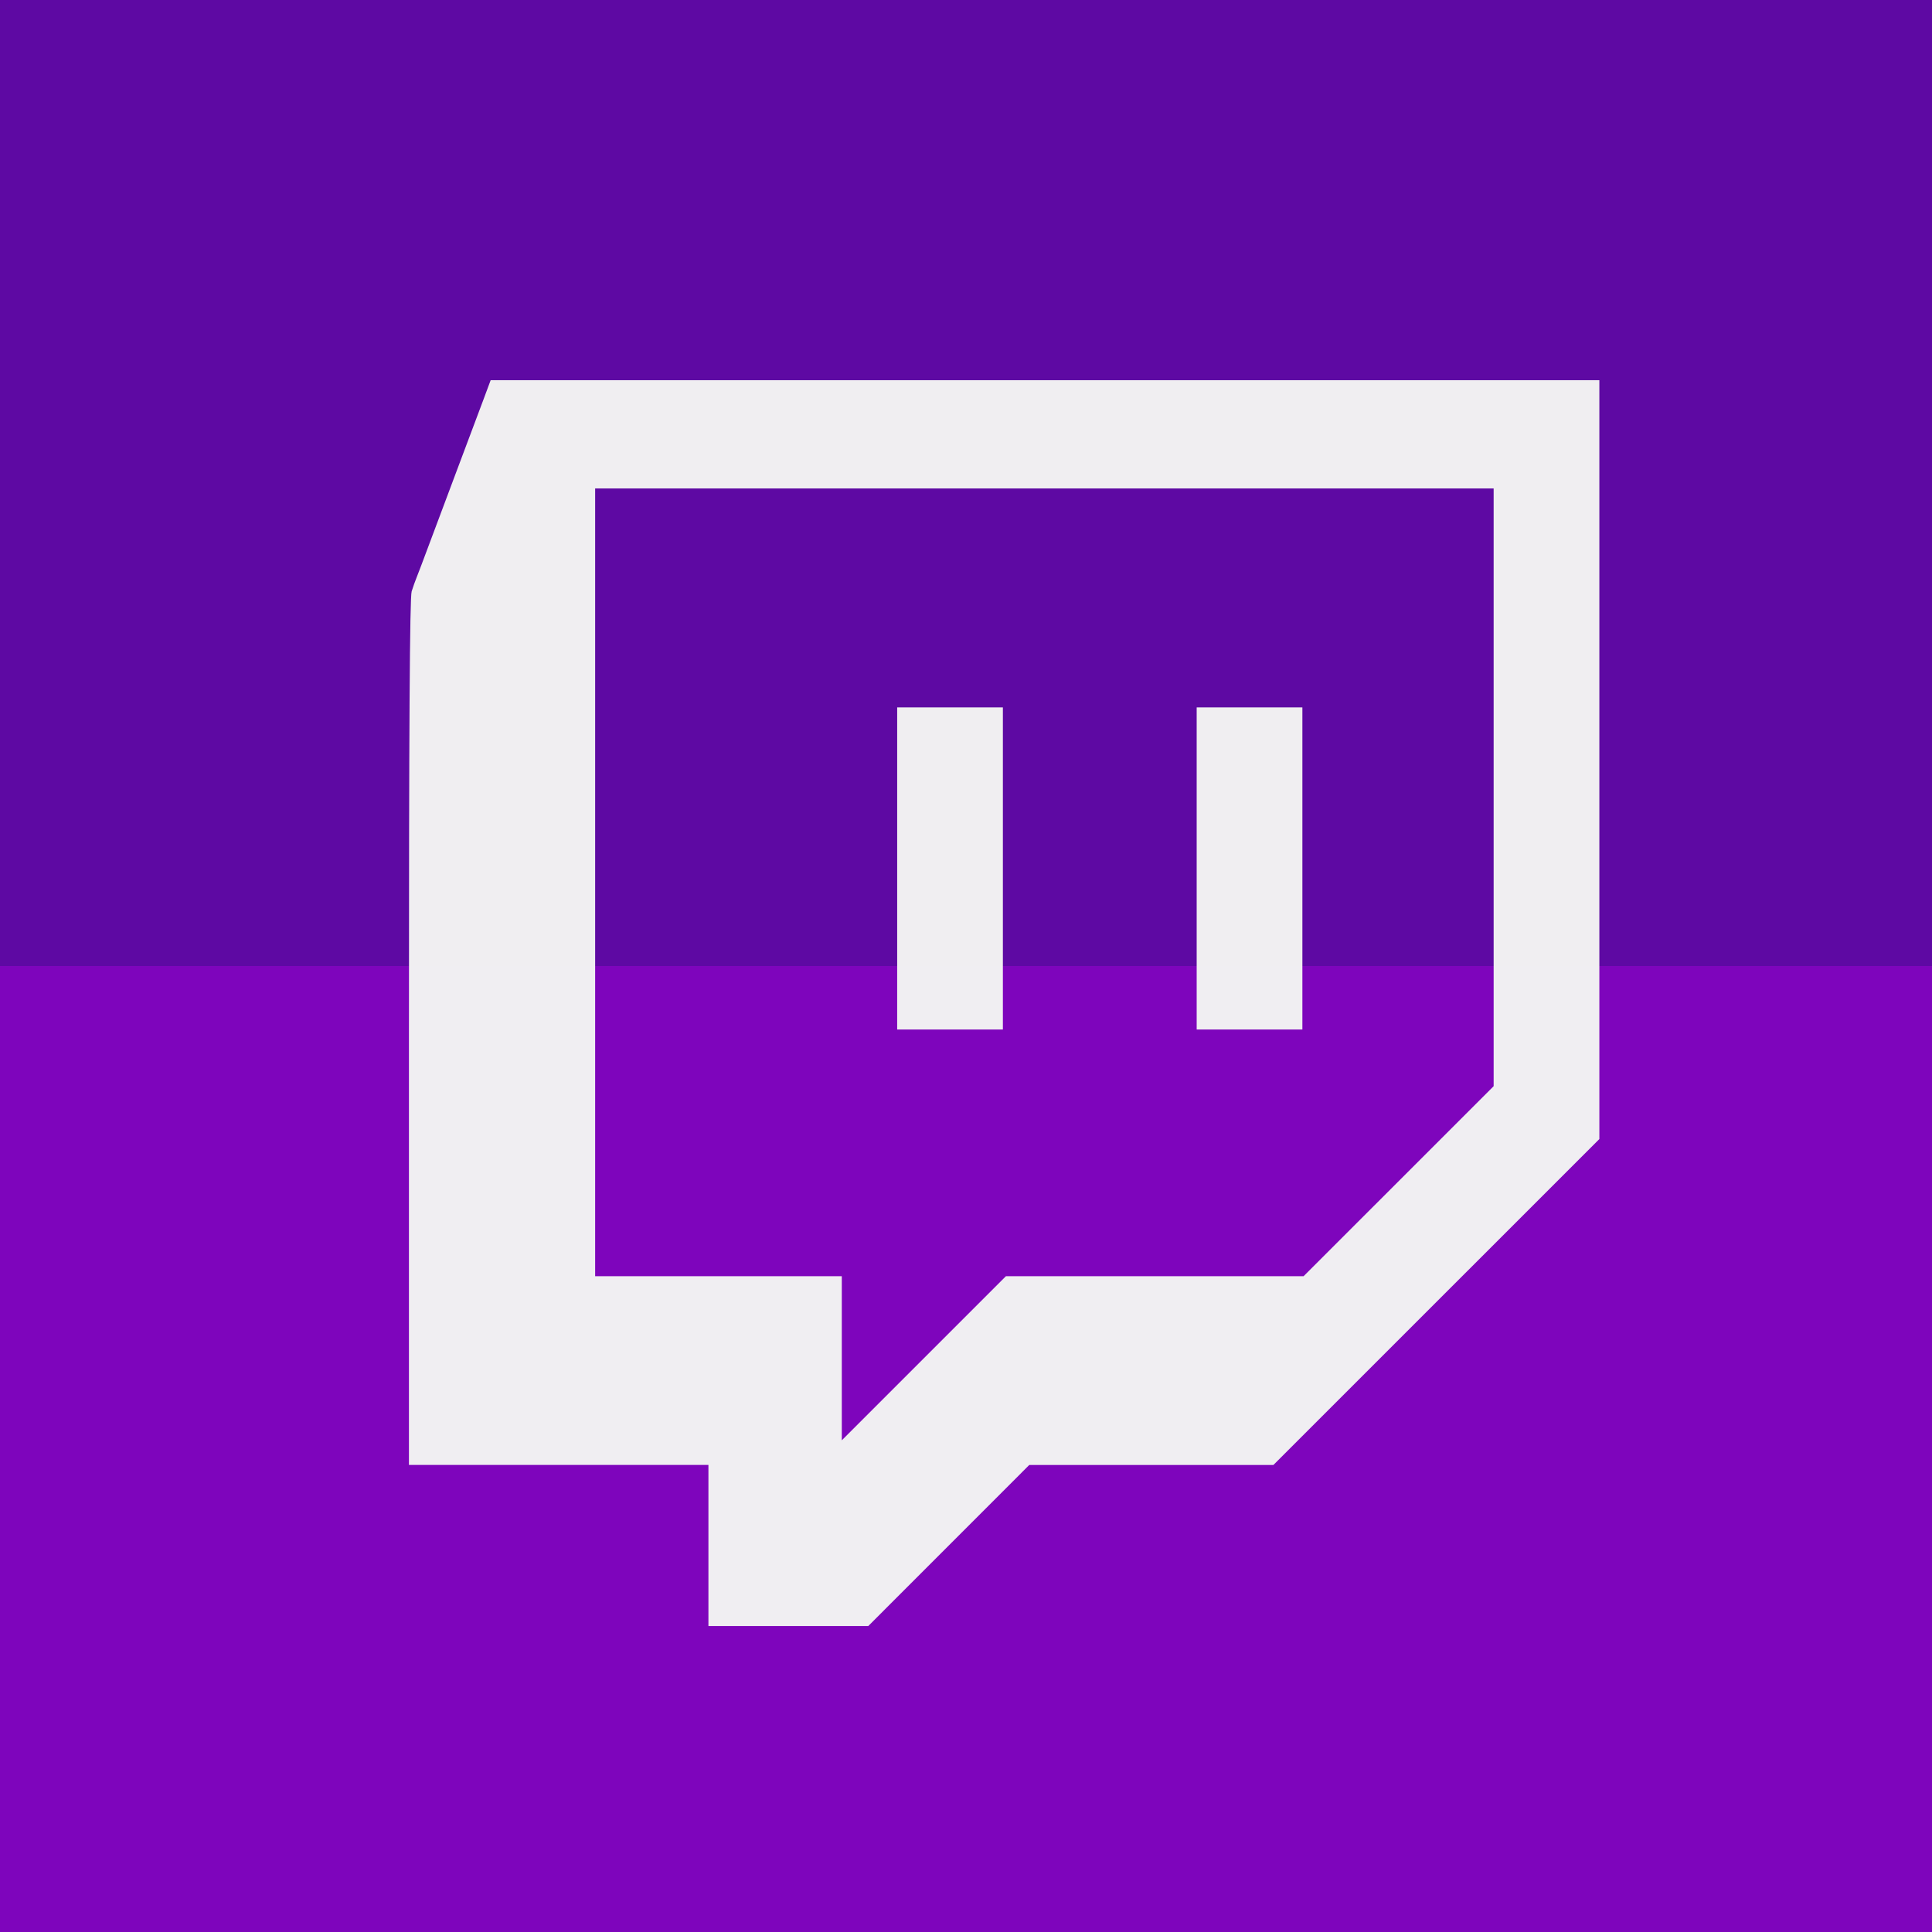 <?xml version="1.0" encoding="UTF-8" standalone="no"?>
<!-- Created with Inkscape (http://www.inkscape.org/) -->

<svg
   xmlns:dc="http://purl.org/dc/elements/1.1/"
   xmlns:cc="http://creativecommons.org/ns#"
   xmlns:rdf="http://www.w3.org/1999/02/22-rdf-syntax-ns#"
   xmlns:svg="http://www.w3.org/2000/svg"
   xmlns="http://www.w3.org/2000/svg"
   xmlns:sodipodi="http://sodipodi.sourceforge.net/DTD/sodipodi-0.dtd"
   xmlns:inkscape="http://www.inkscape.org/namespaces/inkscape"
   id="svg3004"
   version="1.1"
   inkscape:version="0.91 r13725"
   width="90"
   height="90"
   xml:space="preserve"
   sodipodi:docname="ubuntu-icon.svg"
   inkscape:export-filename="/home/andrew/Development/TwitchTube/ubuntu/TwitchTube.png"
   inkscape:export-xdpi="256"
   inkscape:export-ydpi="256"><defs
     id="defs3008"><clipPath
       clipPathUnits="userSpaceOnUse"
       id="clipPath3018"><path
         d="M 0,86 86,86 86,0 0,0 0,86 Z"
         id="path3020"
         inkscape:connector-curvature="0" /></clipPath><clipPath
       clipPathUnits="userSpaceOnUse"
       id="clipPath3042"><path
         d="M 1.722,85.651 C 0.937,85.651 0.3,85.015 0.3,84.23 l 0,0 L 0.3,43 C 0.3,19.444 19.397,0.348 42.952,0.348 l 0,0 41.23,0 c 0.784,0 1.421,0.696 1.421,1.482 l 0,0 0,82.4 c 0,0.785 -0.637,1.421 -1.421,1.421 l 0,0 -82.46,0 z"
         id="path3044"
         inkscape:connector-curvature="0" /></clipPath><linearGradient
       x1="0"
       y1="0"
       x2="1"
       y2="0"
       gradientUnits="userSpaceOnUse"
       gradientTransform="matrix(72.394,72.394,72.394,-72.394,12.785,12.848)"
       spreadMethod="pad"
       id="linearGradient3050"><stop
         style="stop-opacity:1;stop-color:#f5e7b8"
         offset="0"
         id="stop3052" /><stop
         style="stop-opacity:1;stop-color:#e6d695"
         offset="0.995"
         id="stop3054" /><stop
         style="stop-opacity:1;stop-color:#e6d695"
         offset="1"
         id="stop3056" /></linearGradient><clipPath
       clipPathUnits="userSpaceOnUse"
       id="clipPath3064"><path
         d="M 1.722,85.651 C 0.937,85.651 0.3,85.015 0.3,84.23 l 0,0 0,-12.934 85.303,0 0,12.934 c 0,0.785 -0.637,1.421 -1.421,1.421 l 0,0 -82.46,0 z"
         id="path3066"
         inkscape:connector-curvature="0" /></clipPath><linearGradient
       x1="0"
       y1="0"
       x2="1"
       y2="0"
       gradientUnits="userSpaceOnUse"
       gradientTransform="matrix(49.412,49.412,49.412,-49.412,18.245,53.351)"
       spreadMethod="pad"
       id="linearGradient3072"><stop
         style="stop-color:#560b9d;stop-opacity:1;"
         offset="0"
         id="stop3074" /><stop
         style="stop-color:#8100bf;stop-opacity:1;"
         offset="1"
         id="stop3076" /></linearGradient><clipPath
       clipPathUnits="userSpaceOnUse"
       id="clipPath3084"><path
         d="M 0,86 86,86 86,0 0,0 0,86 Z"
         id="path3086"
         inkscape:connector-curvature="0" /></clipPath><clipPath
       clipPathUnits="userSpaceOnUse"
       id="clipPath3092"><path
         d="m 9.918,21.626 75.782,0 0,-1.943 -75.782,0 0,1.943 z"
         id="path3094"
         inkscape:connector-curvature="0" /></clipPath><clipPath
       clipPathUnits="userSpaceOnUse"
       id="clipPath3106"><path
         d="m 9.918,31.341 75.782,0 0,-1.943 -75.782,0 0,1.943 z"
         id="path3108"
         inkscape:connector-curvature="0" /></clipPath><clipPath
       clipPathUnits="userSpaceOnUse"
       id="clipPath3120"><path
         d="m 15.748,10.939 69.952,0 0,-1.943 -69.952,0 0,1.943 z"
         id="path3122"
         inkscape:connector-curvature="0" /></clipPath><clipPath
       clipPathUnits="userSpaceOnUse"
       id="clipPath3136"><path
         d="m 9.918,41.057 75.782,0 0,-1.943 -75.782,0 0,1.943 z"
         id="path3138"
         inkscape:connector-curvature="0" /></clipPath><clipPath
       clipPathUnits="userSpaceOnUse"
       id="clipPath3150"><path
         d="m 9.918,61.46 75.782,0 0,-1.943 -75.782,0 0,1.943 z"
         id="path3152"
         inkscape:connector-curvature="0" /></clipPath><clipPath
       clipPathUnits="userSpaceOnUse"
       id="clipPath3164"><path
         d="m 9.918,50.773 75.782,0 0,-1.943 -75.782,0 0,1.943 z"
         id="path3166"
         inkscape:connector-curvature="0" /></clipPath><clipPath
       clipPathUnits="userSpaceOnUse"
       id="clipPath3178"><path
         d="m 17.178,65.537 57.968,0 0,-48.311 -57.968,0 0,48.311 z"
         id="path3180"
         inkscape:connector-curvature="0" /></clipPath><clipPath
       clipPathUnits="userSpaceOnUse"
       id="clipPath3042-1"><path
         inkscape:connector-curvature="0"
         d="M 1.722,85.651 C 0.937,85.651 0.3,85.015 0.3,84.23 l 0,0 L 0.3,43 C 0.3,19.444 19.397,0.348 42.952,0.348 l 0,0 41.23,0 c 0.784,0 1.421,0.696 1.421,1.482 l 0,0 0,82.4 c 0,0.785 -0.637,1.421 -1.421,1.421 l 0,0 -82.46,0 z"
         id="path3044-0" /></clipPath><filter
       style="color-interpolation-filters:sRGB;"
       inkscape:label="Drop Shadow"
       id="filter4240"><feFlood
         flood-opacity="0.498"
         flood-color="rgb(0,0,0)"
         result="flood"
         id="feFlood4242" /><feComposite
         in="flood"
         in2="SourceGraphic"
         operator="in"
         result="composite1"
         id="feComposite4244" /><feGaussianBlur
         in="composite1"
         stdDeviation="1"
         result="blur"
         id="feGaussianBlur4246" /><feOffset
         dx="2"
         dy="-2"
         result="offset"
         id="feOffset4248" /><feComposite
         in="SourceGraphic"
         in2="offset"
         operator="over"
         result="composite2"
         id="feComposite4250" /></filter></defs><sodipodi:namedview
     pagecolor="#ffffff"
     bordercolor="#666666"
     borderopacity="1"
     objecttolerance="10"
     gridtolerance="10"
     guidetolerance="10"
     inkscape:pageopacity="0"
     inkscape:pageshadow="2"
     inkscape:window-width="1920"
     inkscape:window-height="1016"
     id="namedview3006"
     showgrid="false"
     inkscape:zoom="5.9791634"
     inkscape:cx="56.1781"
     inkscape:cy="41.437731"
     inkscape:window-x="0"
     inkscape:window-y="27"
     inkscape:window-maximized="1"
     inkscape:current-layer="g3012" /><g
     id="g3012"
     inkscape:groupmode="layer"
     inkscape:label="icon-launcher-notes"
     transform="matrix(1.25,0,0,-1.25,0,90)"><g
       id="g3014"
       transform="scale(0.833,0.833)"><g
         id="g3016"
         clip-path="url(#clipPath3018)"><g
           id="g3022"
           transform="translate(41.423,0.394)"><path
             d="M 0,0 C -0.195,0.009 -0.407,0.02 -0.635,0.033 -0.427,0.018 -0.213,0.01 0,0"
             style="fill:#ffc8a0;fill-opacity:1;fill-rule:nonzero;stroke:none"
             id="path3024"
             inkscape:connector-curvature="0" /></g><g
           id="g3026"
           transform="translate(41.812,0.377)"><path
             d="m 0,0 c 0.38,-0.01 0.757,-0.029 1.139,-0.029 -0.526,0 -1.028,0.022 -1.528,0.045 C -0.249,0.01 -0.123,0.005 0,0"
             style="fill:#ffc8a0;fill-opacity:1;fill-rule:nonzero;stroke:none"
             id="path3028"
             inkscape:connector-curvature="0" /></g><g
           id="g3030"
           transform="translate(0.378,40.837)"><path
             d="M 0,0 C -0.013,0.228 -0.024,0.44 -0.033,0.635 -0.023,0.423 -0.014,0.208 0,0"
             style="fill:#ffc8a0;fill-opacity:1;fill-rule:nonzero;stroke:none"
             id="path3032"
             inkscape:connector-curvature="0" /></g><g
           id="g3034"
           transform="translate(0.329,41.861)"><path
             d="M 0,0 C 0.005,-0.123 0.01,-0.249 0.016,-0.389 -0.007,0.111 -0.029,0.613 -0.029,1.139 -0.029,0.757 -0.01,0.38 0,0"
             style="fill:#ffc8a0;fill-opacity:1;fill-rule:nonzero;stroke:none"
             id="path3036"
             inkscape:connector-curvature="0" /></g></g></g><rect
       style="fill:#5e09a3;fill-opacity:1"
       id="rect3386"
       width="72"
       height="36"
       x="0"
       y="-72"
       transform="scale(1,-1)" /><rect
       style="opacity:0.98;fill:#7c01bb;fill-opacity:1"
       id="rect4179"
       width="72"
       height="36"
       x="0"
       y="-36"
       transform="scale(1,-1)" /><g
       id="g3261"
       transform="matrix(0.701,0,0,0.701,2.709,3.851)"
       style="opacity:0.98;fill:#f3f3f3;fill-opacity:1;filter:url(#filter4240)"><path
         transform="matrix(0.8,0,0,-0.8,0,86)"
         inkscape:connector-curvature="0"
         id="path3255"
         d="m 39.747,86.181 0,-5.352 -9.951,0 -9.951,0 0,-28.742 c 0,-20.159 0.054,-28.911 0.181,-29.31 0.1,-0.313 0.244,-0.719 0.321,-0.903 0.077,-0.184 0.476,-1.238 0.886,-2.341 0.41,-1.104 1.27,-3.399 1.912,-5.101 0.641,-1.702 1.383,-3.677 1.648,-4.39 l 0.482,-1.296 36.839,0 36.839,0 0,25.213 0,25.213 -10.83,10.829 -10.83,10.829 -8.112,0 -8.112,0 -5.35,5.352 -5.35,5.352 -5.311,0 -5.311,0 0,-5.352 0,0 z m 29.662,-17.895 9.89,0 6.314,-6.313 6.314,-6.313 0,-19.861 0,-19.861 -29.854,0 -29.854,0 0,26.174 0,26.174 8.195,0 8.195,0 0,5.454 0,5.454 5.454,-5.454 5.454,-5.454 9.89,0 0,0 z"
         style="fill:#f3f3f3;fill-opacity:1" /><path
         transform="matrix(0.8,0,0,-0.8,0,86)"
         inkscape:connector-curvature="0"
         id="path3257"
         d="m 52.29,41.191 0,-10.704 3.512,0 3.512,0 0,10.704 0,10.704 -3.512,0 -3.512,0 0,-10.704 z"
         style="fill:#f3f3f3;fill-opacity:1" /><path
         transform="matrix(0.8,0,0,-0.8,0,86)"
         inkscape:connector-curvature="0"
         id="path3259"
         d="m 72.193,41.191 0,-10.704 3.512,0 3.512,0 0,10.704 0,10.704 -3.512,0 -3.512,0 0,-10.704 z"
         style="fill:#f3f3f3;fill-opacity:1" /></g></g></svg>